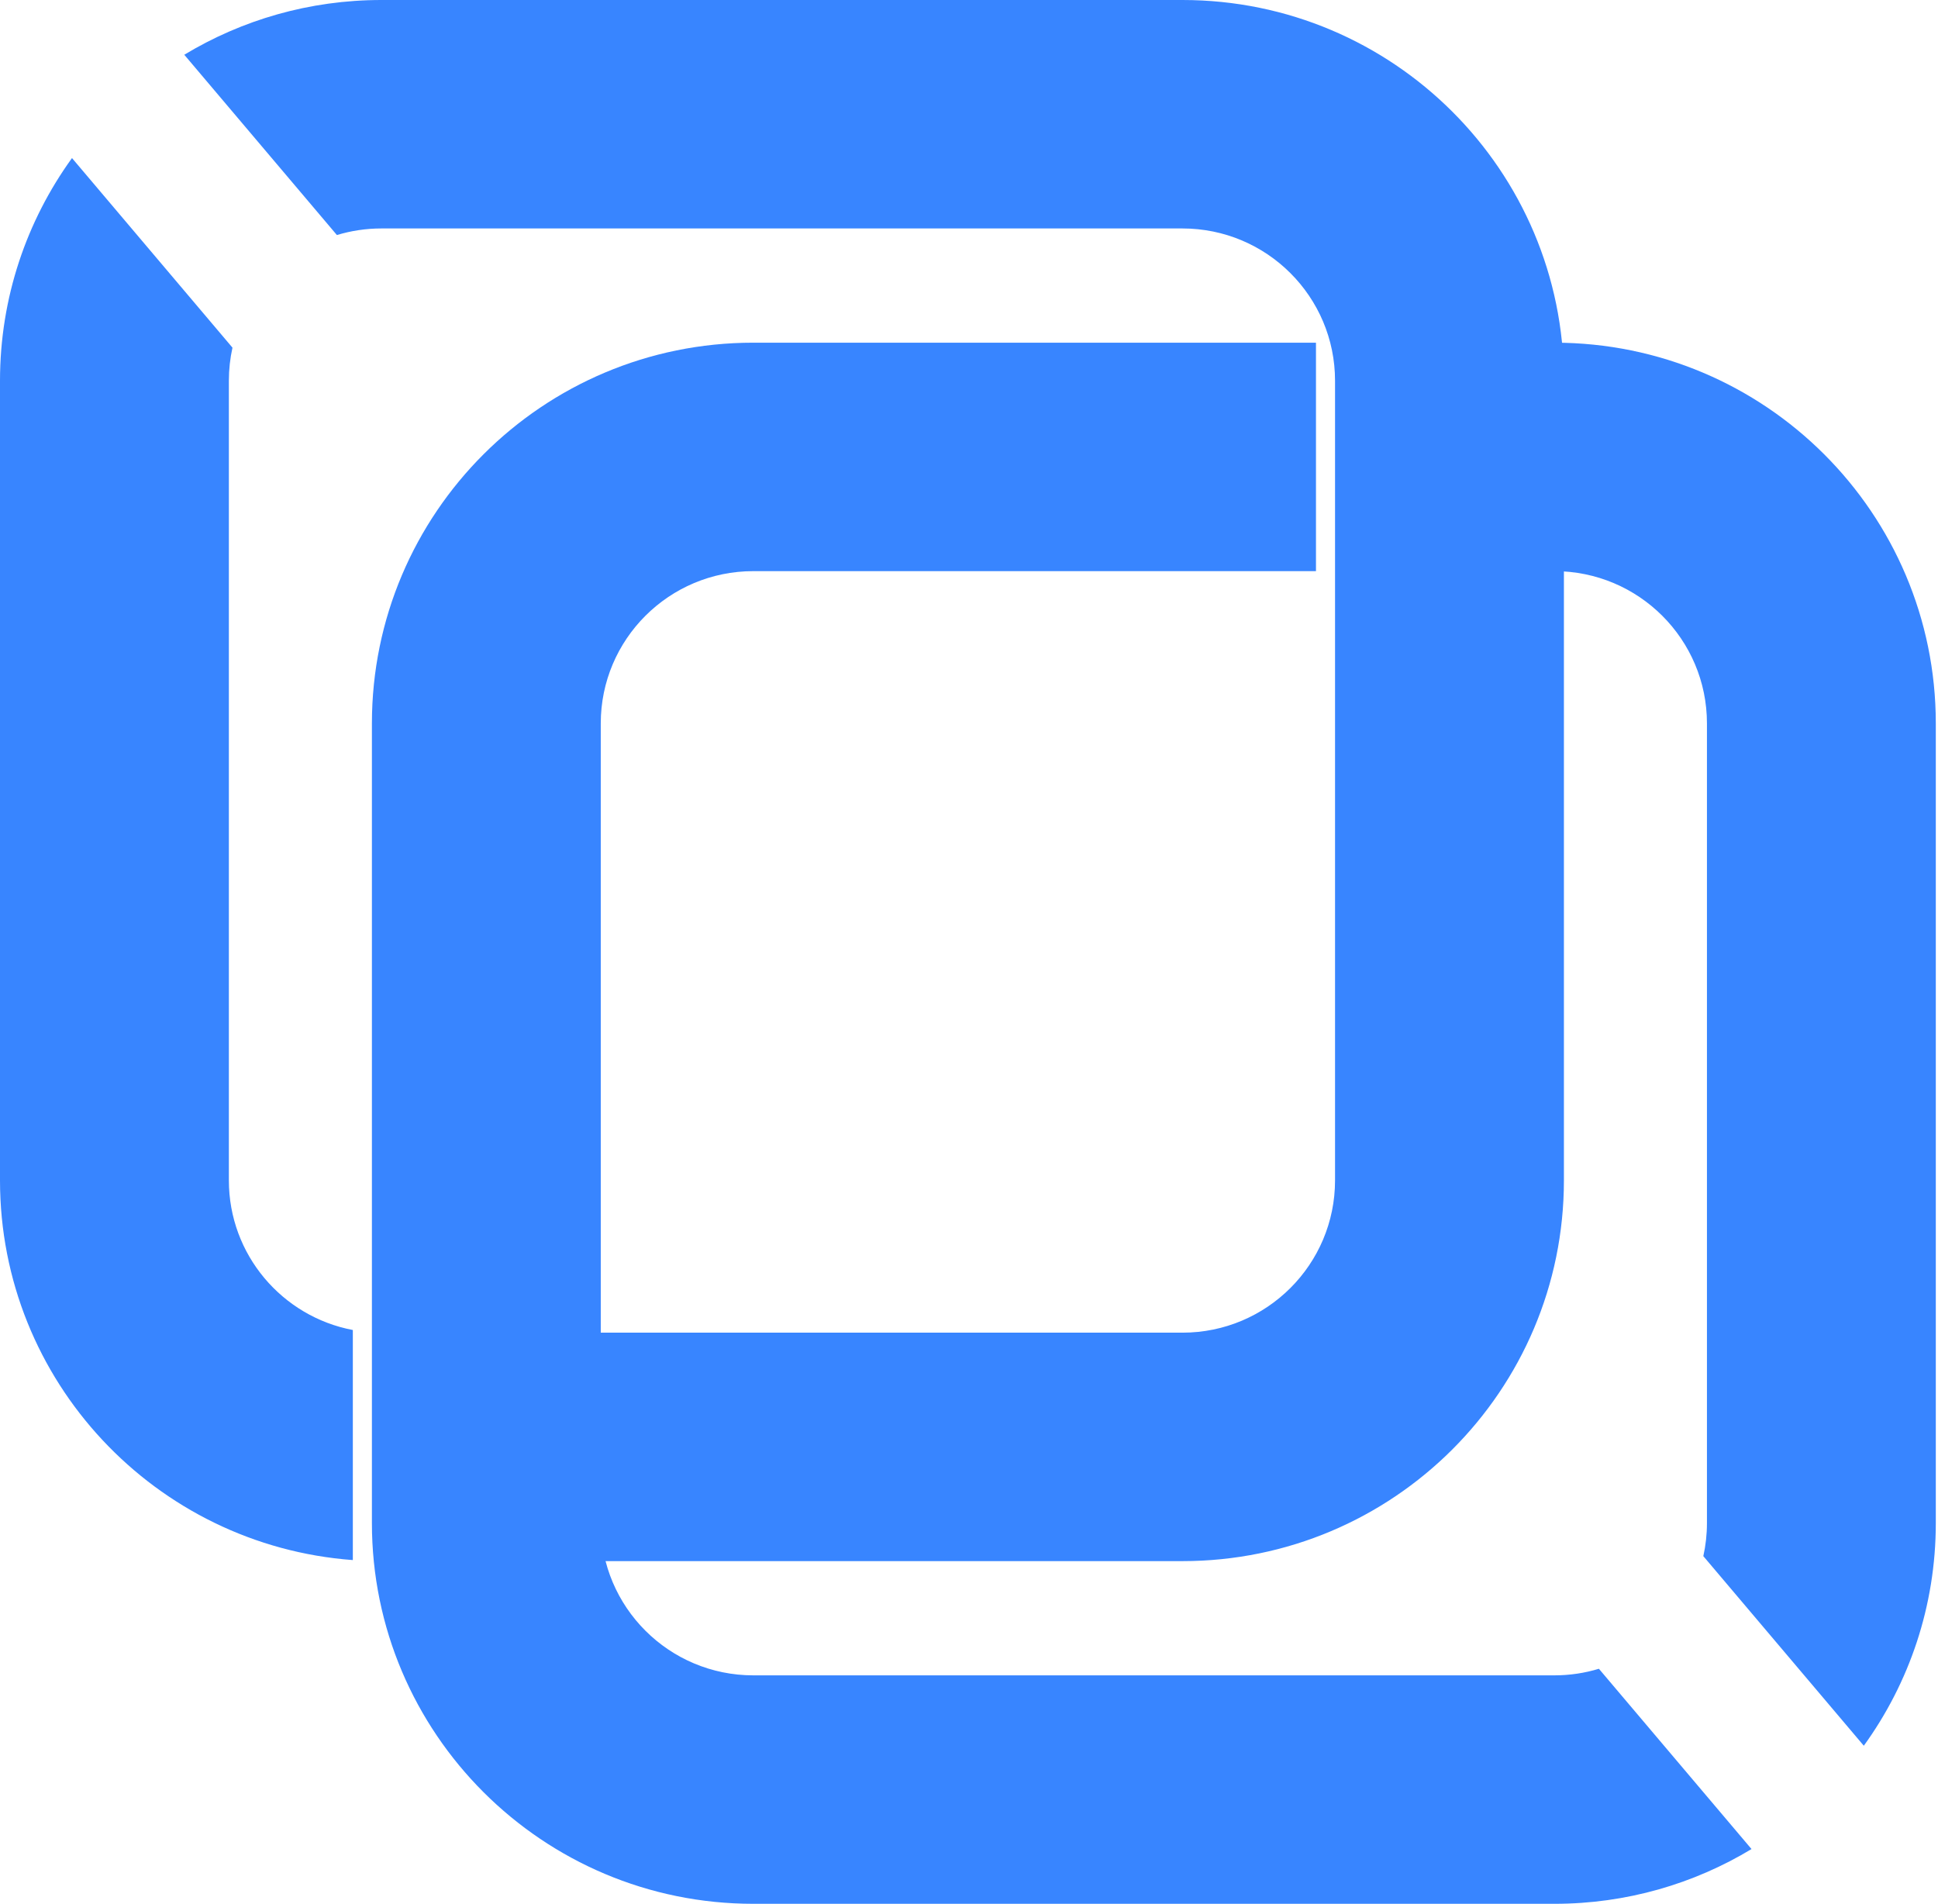 <svg width="113" height="111" viewBox="0 0 113 111" fill="none" xmlns="http://www.w3.org/2000/svg">
<path fill-rule="evenodd" clip-rule="evenodd" d="M76.731 19.98H43.925C31.642 19.98 21.685 29.919 21.685 42.18V88.8C21.685 101.061 31.642 111 43.925 111H90.632C94.838 111 98.772 109.834 102.127 107.808L93.228 97.296C92.407 97.546 91.535 97.68 90.632 97.68H43.925C39.012 97.68 35.029 93.704 35.029 88.8V42.18C35.029 37.275 39.012 33.3 43.925 33.3H76.731V19.98ZM90.632 33.3C95.545 33.3 99.528 37.275 99.528 42.18V88.8C99.528 89.463 99.455 90.109 99.317 90.73L108.674 101.784C111.316 98.132 112.872 93.648 112.872 88.8V42.18C112.872 29.919 102.915 19.98 90.632 19.98V33.3Z" fill="#3885FF"/>
<path fill-rule="evenodd" clip-rule="evenodd" d="M22.241 13.32C21.338 13.32 20.466 13.454 19.644 13.704L10.745 3.192C14.1 1.166 18.034 0 22.241 0H68.947C81.23 0 91.188 9.939 91.188 22.2V68.82C91.188 81.081 81.23 91.02 68.947 91.02H34.474V77.7H68.947C73.86 77.7 77.843 73.725 77.843 68.82V22.2C77.843 17.296 73.86 13.32 68.947 13.32H22.241ZM20.573 77.545C16.457 76.765 13.345 73.156 13.345 68.82V22.2C13.345 21.537 13.417 20.892 13.555 20.27L4.198 9.216C1.557 12.867 0 17.352 0 22.2V68.82C0 80.521 9.069 90.108 20.573 90.959V77.545Z" fill="#3885FF"/>
</svg>
